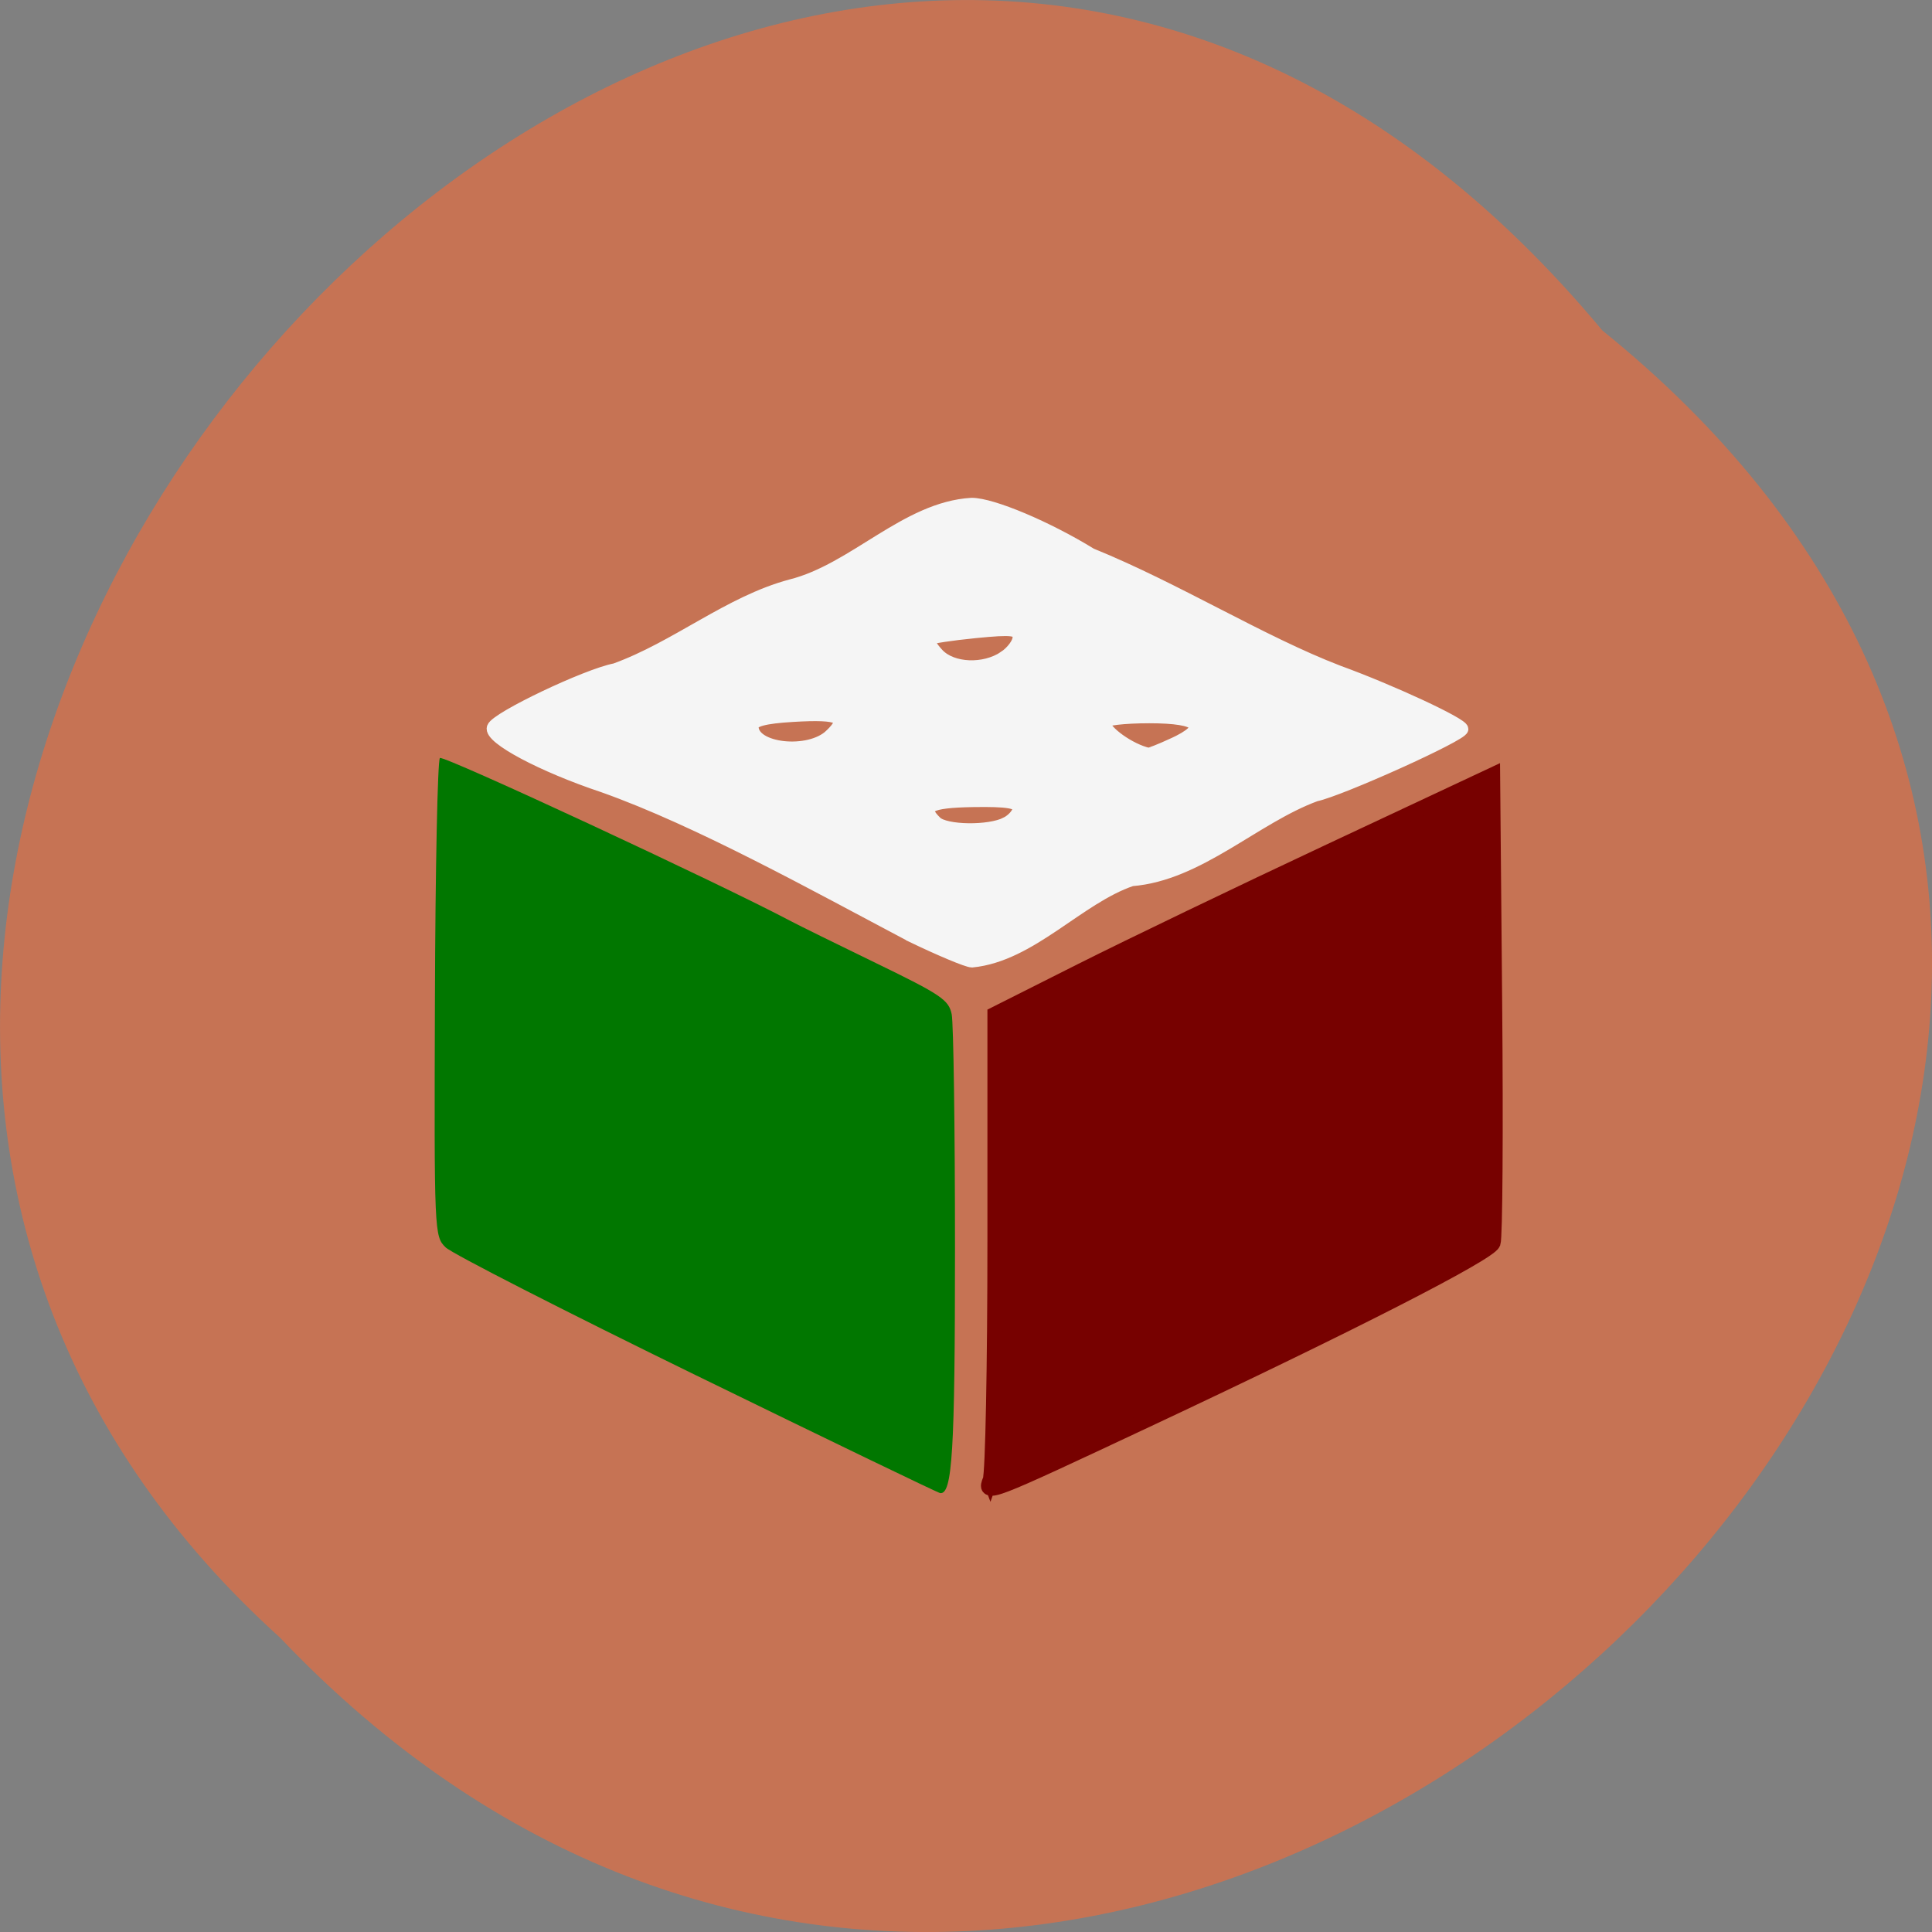 <svg xmlns="http://www.w3.org/2000/svg" xmlns:xlink="http://www.w3.org/1999/xlink" viewBox="0 0 256 256"><rect x="0" y="0" width="256" height="256" fill="#808080" stroke="none"/><defs><path d="m 245.46 129.52 l -97.89 -96.9 c -5.556 -5.502 -16.222 -11.873 -23.7 -14.16 l -39.518 -12.08 c -7.479 -2.286 -18.1 0.391 -23.599 5.948 l -13.441 13.578 c -5.5 5.559 -14.502 14.653 -20 20.21 l -13.44 13.579 c -5.5 5.558 -8.07 16.206 -5.706 23.658 l 12.483 39.39 c 2.363 7.456 8.843 18.06 14.399 23.556 l 97.89 96.9 c 5.558 5.502 14.605 5.455 20.1 -0.101 l 36.26 -36.63 c 5.504 -5.559 14.503 -14.651 20 -20.21 l 36.26 -36.629 c 5.502 -5.56 5.455 -14.606 -0.101 -20.11 z m -178.09 -50.74 c -7.198 0 -13.03 -5.835 -13.03 -13.03 0 -7.197 5.835 -13.03 13.03 -13.03 7.197 0 13.03 5.835 13.03 13.03 -0.001 7.198 -5.836 13.03 -13.03 13.03 z" id="0"/><use id="1" xlink:href="#0"/><clipPath id="2"><use xlink:href="#0"/></clipPath><clipPath clip-path="url(#2)"><use xlink:href="#1"/></clipPath><clipPath clip-path="url(#2)"><use xlink:href="#1"/></clipPath></defs><g color="#000" fill="#c67354"><path d="m 212.32 840.15 c 129.89 104.85 -60.27 294.12 -175.21 173.21 -115.19 -104.06 64.59 -306.02 175.21 -173.21 z" transform="translate(0 -796.36)"/></g><g transform="matrix(0.725 0 0 0.7 125.18 64.4)"><path d="m -45.37 168.38 c -24.06 -12.173 -44.693 -23.09 -45.847 -24.26 -2.073 -2.099 -2.097 -2.67 -1.956 -46.995 0.078 -24.679 0.488 -45.22 0.911 -45.64 0.595 -0.595 51.33 23.837 64.14 30.884 1.375 0.757 8.416 4.349 15.646 7.983 11.789 5.924 13.209 6.918 13.75 9.625 0.332 1.66 0.604 21.608 0.604 44.33 0 38.484 -0.481 46.662 -2.725 46.32 -0.426 -0.064 -20.461 -10.08 -44.523 -22.25 z" fill="#017700"/><path d="m -6.05 85.16 c -17.485 -9.553 -38.784 -21.878 -56.32 -28.321 -11.143 -3.844 -20.784 -9.161 -20.13 -11.1 0.617 -1.845 17.12 -9.988 22.296 -11 11.222 -4.202 20.842 -12.772 32.15 -15.904 11.549 -2.998 21.03 -14.69 32.978 -15.415 3.735 0.013 13.756 4.385 21.781 9.503 c 15.554 6.534 31.1 16.607 45.23 22.22 9.568 3.603 22.582 9.866 22.582 10.867 0 1.141 -22.18 11.511 -26.779 12.522 c -11.159 4.253 -21.355 15.03 -33.596 16.03 -9.785 3.427 -18.407 14.288 -29.16 15.388 -0.831 -0.015 -5.796 -2.166 -11.03 -4.78 z m 17.336 -21.323 c 1.266 -0.675 2.302 -1.939 2.302 -2.809 0 -1.18 -2.112 -1.545 -8.331 -1.441 -8.241 0.139 -9.872 1.097 -6.904 4.054 1.753 1.746 9.796 1.868 12.932 0.195 z m 30.389 -14.916 c 6.852 -3.24 5.237 -5.201 -4.283 -5.201 -4.582 0 -8.331 0.451 -8.331 1 0 1.734 4.772 5.257 8.151 6.02 0.228 0.051 2.237 -0.768 4.463 -1.82 z m -62.48 -1.762 c 3.401 -3.389 1.804 -4.235 -6.963 -3.691 -5.255 0.327 -7.439 0.936 -7.439 2.077 0 4.376 10.454 5.547 14.401 1.614 z m 31.751 -14.772 c 1.455 -1.015 2.645 -2.69 2.645 -3.721 0 -1.605 -1.154 -1.758 -7.994 -1.059 -4.397 0.449 -8.232 1.053 -8.522 1.342 -0.291 0.289 0.444 1.597 1.633 2.905 2.607 2.87 8.52 3.128 12.239 0.533 z" fill="#f5f5f5" stroke="#f5f5f5" stroke-width="2.376"/><path d="m 8.376 188.12 c 0.474 -1.278 0.861 -21.633 0.861 -45.23 v -42.909 l 15.845 -8.257 c 8.715 -4.541 29.15 -14.721 45.42 -22.622 l 29.576 -14.365 l 0.374 43.38 c 0.205 23.862 0.074 44.19 -0.293 45.18 -0.732 1.976 -26.335 15.52 -63.46 33.568 -29.14 14.166 -29.451 14.291 -28.325 11.25 z" fill="#770100" stroke="#770100" stroke-width="2.867"/></g></svg>